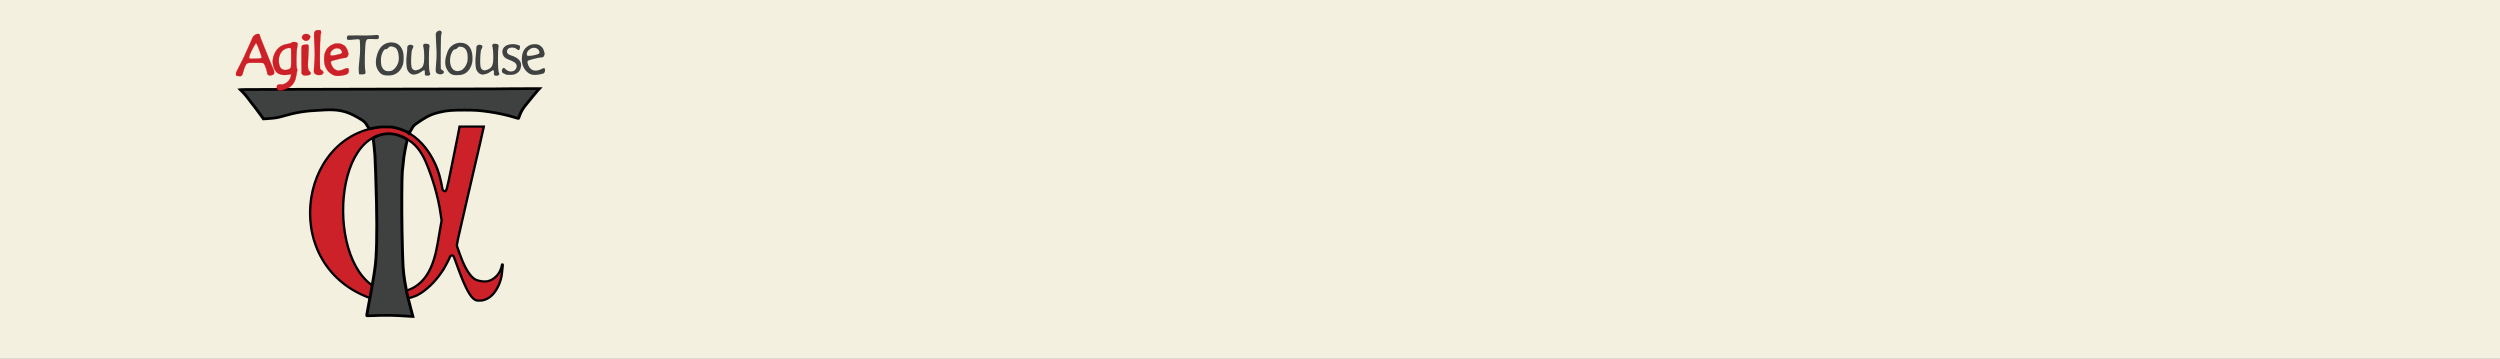 <?xml version="1.0" encoding="UTF-8" standalone="no"?>
<!-- Created with Inkscape (http://www.inkscape.org/) -->

<svg
   xmlns:dc="http://purl.org/dc/elements/1.1/"
   xmlns:cc="http://creativecommons.org/ns#"
   xmlns:rdf="http://www.w3.org/1999/02/22-rdf-syntax-ns#"
   xmlns:svg="http://www.w3.org/2000/svg"
   xmlns="http://www.w3.org/2000/svg"
   xmlns:sodipodi="http://sodipodi.sourceforge.net/DTD/sodipodi-0.dtd"
   xmlns:inkscape="http://www.inkscape.org/namespaces/inkscape"
   id="svg2"
   version="1.1"
   inkscape:version="0.48.4 r9939"
   width="460"
   height="66"
   sodipodi:docname="circle-thumbnail.png">
  <rect width="100%" height="100%" fill="#808080" stroke="none"/>
  <defs
     id="defs6" />
  <sodipodi:namedview
     pagecolor="#ffffff"
     bordercolor="#666666"
     borderopacity="1"
     objecttolerance="10"
     gridtolerance="10"
     guidetolerance="10"
     inkscape:pageopacity="0"
     inkscape:pageshadow="2"
     inkscape:window-width="1920"
     inkscape:window-height="1025"
     id="namedview4"
     showgrid="false"
     fit-margin-top="0"
     fit-margin-left="0"
     fit-margin-right="0"
     fit-margin-bottom="0"
     inkscape:zoom="3.1640625"
     inkscape:cx="234.42469"
     inkscape:cy="3.9234568"
     inkscape:window-x="-2"
     inkscape:window-y="-3"
     inkscape:window-maximized="1"
     inkscape:current-layer="svg2" />
  <g
     id="g2987">
    <path
       style="fill:#f4f0e0"
       d="M 0,33 0,0 230,0 460,0 460,33 460,66 230,66 0,66 0,33 z"
       id="path2991"
       inkscape:connector-curvature="0" />
  </g>
  <g
     id="g3933"
     transform="matrix(0.057,0,0,0.053,-46.741,8.742)"
     width="150px"
     height="150px"><g
   transform="translate(-402.378,-33.585)"
   id="g3920">
  <g
     id="g2994"><path
   sodipodi:nodetypes="ccccccccssssscssccccsccccsssscssssccccscscccscc"
   inkscape:connector-curvature="0"
   id="path3861"
   d="m 2634.711,716.623 c 1.328,-7.887 13.232,-82.495 13.232,-82.495 l -2.424,-17.354 c -8.242,-67.33 -28.943,-136.489 -48.473,-185.571 -24.375,-60.656 -59.85,-90.554 -115.555,-97.647 -202.434,-8.403 -205.601,544.032 11.705,550.139 105.527,-0.99 130.258,-100 141.515,-167.072 z M 2436.627,311.447 c 17.192,-3.046 20.632,-3.396 33.555,-3.416 20.912,-0.033 39.698,4.765 59.98,15.318 40.985,21.325 74.332,60.792 97.818,115.77 9.649,22.588 17.652,52.848 22.509,85.108 0.669,4.444 4.421,8.358 8.011,8.358 4.792,0 6.223,-2.857 21.503,-84.678 15.28,-81.82 17.779,-94.957 19.141,-101.999 1.362,-7.042 3.442,-18.45 4.622,-25.351 l 2.146,-12.548 39.094,0 39.094,0 -0.632,3.841 c -0.348,2.113 -1.055,5.454 -1.573,7.426 -0.517,1.972 -2.04,9.116 -3.384,15.876 -1.344,6.76 -3.807,18.744 -5.474,26.631 -1.667,7.887 -4.119,19.641 -40.213,186.433 -36.094,166.792 -36.61,169.784 -35.1,175.52 1.397,5.31 12.546,38.01 16.459,48.273 12.705,33.328 26.435,55.494 40.641,65.612 6.376,4.541 20.317,8.137 31.55,8.137 8.008,0 10.537,-0.444 16.874,-2.962 13.393,-5.322 26.644,-18.382 33.02,-32.542 3.414,-7.582 6.301,-17.46 6.301,-21.558 0,-1.402 0.599,-2.346 1.489,-2.346 1.976,0 2.042,-1.395 -1.575,32.777 -2.866,27.078 -15.347,56.675 -30.988,73.485 -7.548,8.112 -14.799,13.105 -24.421,16.815 -6.333,2.442 -9.028,2.902 -16.959,2.897 -8.604,-0.01 -9.872,-0.268 -14.495,-3.004 l 0,-2.3e-4 c -14.723,-8.715 -30.117,-39.125 -52.655,-104.02 -4.109,-11.831 -9.258,-27.041 -11.443,-33.801 -2.185,-6.76 -4.78,-13.156 -5.768,-14.212 -3.649,-3.903 -10.032,-1.491 -11.382,4.301 -0.83,3.561 -15.426,34.15 -19.148,40.128 -1.578,2.535 -4.847,7.827 -7.263,11.76 -21.316,34.693 -53.164,66.85 -80.049,80.823 -18.841,9.793 -81.471,24.737 -92.089,26.453 -351.438,-72.382 -308.674,-561.606 -39.197,-609.306 z"
   style="fill:#cd2129;fill-opacity:1;stroke:#000000;stroke-width:7.663;stroke-miterlimit:4;stroke-opacity:1;stroke-dasharray:none" />
<path
   sodipodi:nodetypes="sscsssssssssssscsssssssssccsssssscsssssscssscsssscssscssssssss"
   inkscape:connector-curvature="0"
   id="path3891"
   d="m 2536.889,966.23 c -40.634,-3.15 -73.862,-3.722 -108.047,-1.861 -11.114,0.605 -20.86,0.945 -21.658,0.755 -1.202,-0.286 -0.785,-4.053 2.438,-21.995 4.444,-24.743 10.167,-58.234 12.475,-73.006 0.865,-5.538 2.018,-12.562 2.56,-15.608 0.543,-3.046 1.696,-10.296 2.562,-16.112 0.866,-5.815 1.99,-13.066 2.499,-16.112 0.508,-3.046 1.2,-8.031 1.538,-11.077 0.338,-3.046 1.053,-8.484 1.59,-12.084 5.418,-36.328 7.346,-122.491 5.048,-225.563 -1.645,-73.772 -4.051,-151.395 -5.119,-165.144 -2.052,-26.415 -3.115,-38.03 -4.194,-45.817 -2.079,-15.001 -2.202,-14.523 4.73,-18.419 22.045,-12.391 49.673,-14.701 74.687,-6.244 12.606,4.262 30.4,14.653 29.008,16.94 -0.226,0.371 -1.8,7.471 -3.499,15.779 -2.754,13.468 -3.862,19.913 -7.274,42.293 -0.891,5.848 -2.811,24.844 -5.137,50.852 -1.761,19.682 -2.31,131.587 -1.011,205.927 0.648,37.107 1.353,69.96 1.565,73.006 0.212,3.046 0.65,16.414 0.972,29.706 0.778,32.077 3.902,61.432 10.181,95.663 0.914,4.985 2.084,11.555 2.6,14.601 1.484,8.771 5.759,27.517 13.03,57.147 l 6.734,27.441 -4.062,-0.14 c -2.234,-0.077 -8.632,-0.495 -14.217,-0.928 z m 5.16,-636.218 c -0.79,-1.267 -18.218,-9.691 -26.159,-12.644 -3.73,-1.387 -11.499,-3.775 -17.263,-5.306 -9.868,-2.621 -11.697,-2.781 -31.298,-2.744 -20.934,0.04 -23.556,0.316 -42.106,4.425 l -10.118,2.241 -2.32,-2.871 c -1.276,-1.579 -3.938,-5.915 -5.914,-9.636 -6.097,-11.476 -9.3,-14.367 -30.366,-27.404 -35.212,-21.791 -61.314,-28.057 -106.815,-25.639 -67.212,3.571 -86.177,6.823 -146.388,25.1 -7.105,2.157 -26.106,4.647 -40.864,5.357 l -9.671,0.465 -6.577,-10.137 c -7.269,-11.204 -26.121,-37.926 -33.931,-48.096 -6.59,-8.582 -13.245,-20.363 -24.626,-32.797 l -9.331,-10.193 5.269,-0.628 c 2.898,-0.345 65.817,-0.628 139.82,-0.628 74.003,-1.6e-4 249.707,-0.468 390.452,-1.039 140.746,-0.572 295.04,-0.042 342.841,-1.267 l 86.94,-0.228 -4.01,4.531 c -5.085,5.747 -31.607,41.324 -36.38,47.314 -11.537,14.48 -19.357,28.263 -23.842,42.021 -1.4,4.296 -2.748,8.362 -2.994,9.037 -0.324,0.886 -2.788,0.405 -8.87,-1.733 -23.81,-8.369 -58.639,-16.695 -88.137,-21.07 -31.272,-4.638 -42.967,-5.452 -78.7,-5.474 -40.623,-0.025 -55.642,1.37 -79.315,7.365 -17.534,4.441 -29.249,9.134 -42.454,17.007 -13.539,8.072 -36.546,24.818 -40.772,29.676 -2.018,2.32 -6.028,9.07 -8.911,15.001 -5.097,10.485 -6.055,11.815 -7.191,9.992 z"
   style="fill:#3f4040;fill-opacity:1;stroke:#000000;stroke-width:9.505;stroke-miterlimit:4;stroke-opacity:1;stroke-dasharray:none" />


Initiales Stylisees</g>
</g>
<g
   transform="translate(278.518,10.481)"
   id="g3826">
  <g
     id="g3790"
     transform="translate(1188.998,-209.631)">
    <path
       style="fill:#cd2129;fill-opacity:1;stroke:#d60000;stroke-opacity:1"
       d="m 246.29,336.851 0,-2.066 c 0,-5.682 4.881,-8.23 13.949,-7.282 5.23,0.547 6.378,0.29 11.921,-2.664 10.869,-5.793 18.192,-16.149 19.723,-27.893 l 0.705,-5.405 -3.899,0.692 c -2.145,0.381 -6.599,1.166 -9.899,1.744 -12.067,2.117 -25.688,-1.314 -32.581,-8.207 -11.244,-11.244 -16.179,-36.111 -10.9,-54.919 7.295,-25.989 22.558,-40.531 46.253,-44.068 5.184,-0.774 8.404,-1.906 11.391,-4.006 4.588,-3.225 9.285,-3.697 15.27,-1.534 5.401,1.952 5.712,3.196 3.721,14.89 -3.625,21.286 -4.216,67.523 -0.979,76.551 1.408,3.926 1.406,4.961 -0.021,11 -0.867,3.666 -2.072,10.429 -2.678,15.029 -1.975,14.984 -8.618,28.207 -17.842,35.516 l -3.633,2.879 c -4.665,2.64 -41.397,24.072 -40.5,-0.258 z m 38.912,-62.222 c 7.578,-3.762 7.588,-3.816 7.588,-39.977 0,-24.7 -0.287,-31.986 -1.302,-33 -2.237,-2.236 -11.079,-1.452 -17.324,1.536 -9.917,4.744 -17.069,14.211 -20.517,27.158 -2.769,10.396 -1.322,28.904 2.892,37.005 5.148,9.895 17.22,12.96 28.663,7.278 z m -165.412,22.874 -5,-1.156 -0.311,-4.9 c -0.275,-4.337 0.438,-6.407 6.2,-17.998 13.492,-27.138 22.797,-47.838 31.961,-71.097 5.2,-13.2 11.074,-27.362 13.053,-31.472 1.978,-4.109 3.597,-8.012 3.597,-8.672 0,-1.941 8.095,-8.304 12.086,-9.5 2.438,-0.731 4.643,-0.781 6.545,-0.15 2.501,0.83 2.948,1.582 3.488,5.873 0.341,2.706 2.858,10.321 5.594,16.921 2.736,6.6 7.798,20.1 11.248,30 3.451,9.9 9.539,26.1 13.53,36 3.991,9.9 7.82,19.8 8.509,22 0.689,2.2 2.541,6.705 4.116,10.012 3.579,7.516 4.197,15.379 1.448,18.417 -2.146,2.372 -7.43,4.058 -12.742,4.066 -4.277,0.006 -7.821,-3.562 -7.825,-7.879 -0.004,-4.149 -4.655,-20.403 -7.861,-27.474 -1.611,-3.553 -3.846,-6.95 -4.967,-7.55 -1.301,-0.696 -10.287,-1.09 -24.854,-1.089 -27.668,0.002 -28.132,0.142 -33.077,9.998 -1.794,3.575 -4.608,11.9 -6.254,18.5 -3.471,13.918 -4.335,15.883 -7.642,17.39 -2.893,1.318 -4.243,1.288 -10.843,-0.238 z m 74.162,-60.772 c 1.739,-0.537 3.415,-1.635 3.724,-2.442 0.551,-1.437 -11.048,-36.365 -15.176,-45.697 -1.169,-2.644 -2.767,-4.741 -3.611,-4.741 -1.895,0 -17.598,31.631 -20.531,41.355 -2.803,9.294 -2.697,11.237 0.682,12.53 3.256,1.246 30.124,0.471 34.912,-1.006 z m 241.084,60.035 c -6.603,-1.556 -14.069,-6.031 -19.735,-11.829 -10.847,-11.099 -16.237,-25.861 -16.267,-44.548 -0.021,-13.315 1.388,-20.688 5.781,-30.254 4.317,-9.4 10.766,-15.834 20.88,-20.833 7.218,-3.567 8.464,-3.862 16.452,-3.887 7.255,-0.023 9.526,0.389 14.143,2.564 10.357,4.881 16.119,12.754 19.456,26.583 1.653,6.852 1.653,7.448 -10e-4,12 -2.212,6.083 -4.699,8.29 -9.341,8.29 -3.995,0 -23.757,4.59 -36.852,8.56 -9.025,2.736 -10.121,4.057 -8.872,10.697 0.996,5.295 6.064,15.006 9.655,18.499 4.172,4.059 10.622,7.245 14.666,7.245 4.183,0 14.83,-3.432 20.142,-6.492 5.322,-3.067 10.644,-3.319 12.113,-0.573 1.726,3.224 1.224,11.244 -0.924,14.767 -2.627,4.308 -5.643,5.659 -18.239,8.168 -11.277,2.246 -16.882,2.5 -23.056,1.045 z m 0.376,-70.939 c 13.903,-2.833 20.726,-5.522 21.463,-8.458 0.893,-3.558 -2.893,-11.126 -6.734,-13.462 -4.918,-2.991 -11.032,-3.6 -16.035,-1.598 -9.024,3.611 -15.232,11.176 -15.997,19.494 -0.262,2.841 0.125,3.679 2.182,4.735 3.256,1.672 3.476,1.662 15.122,-0.712 z m -106.113,67.324 c -2.82,-2.52 -3.252,-3.52 -3.074,-7.115 0.114,-2.301 0.161,-5.646 0.104,-7.434 -0.057,-1.788 -0.206,-21.615 -0.332,-44.061 -0.258,-46.109 -0.878,-42.692 8.093,-44.576 7.465,-1.567 11.724,-1.393 13.328,0.546 1.632,1.973 1.627,12.108 -0.018,35.824 -0.61,8.791 -1.109,22.868 -1.109,31.282 0,16.912 0.685,19.79 5.877,24.672 2.269,2.134 3.123,3.836 3.123,6.227 0,4.939 -3.327,6.64 -13.982,7.149 -8.503,0.407 -8.813,0.342 -12.01,-2.515 z m 44.31,-0.315 c -4.62,-2.348 -6.71,-4.957 -7.599,-9.484 -0.324,-1.65 0.32,-14.025 1.433,-27.5 2.156,-26.119 2.126,-35.894 -0.244,-80.179 -1.404,-26.233 -1.002,-29.799 3.871,-34.317 2.289,-2.123 3.663,-2.505 9.012,-2.505 l 6.311,0 1.533,3.669 c 1.383,3.311 1.378,4.224 -0.059,9.345 -1.171,4.174 -1.842,13.719 -2.536,36.081 -0.844,27.176 -0.546,80.193 0.48,85.405 0.216,1.1 2.023,2.877 4.014,3.949 3.556,1.914 6.466,5.958 6.466,8.985 0,0.844 -1.291,2.978 -2.868,4.744 -2.564,2.869 -3.545,3.248 -9.25,3.571 -5.029,0.284 -7.268,-0.09 -10.563,-1.765 z M 334.29,173.81 c -7.078,-4.34 -8.783,-9.522 -5.114,-15.539 5.223,-8.566 19.01,-8.076 24.079,0.855 1.318,2.321 1.267,3.056 -0.5,7.3 -3.501,8.408 -11.547,11.625 -18.465,7.384 z"
       inkscape:connector-curvature="0"
       sodipodi:nodetypes="csssscssssssssssssccssssssssscsssssssssssssscssssssssssssssssssssssscssssssssssssssssssssssssssssccssssscsssssssscsssss"
       id="path3792">Agile</path>
    <path
       inkscape:connector-curvature="0"
       d="m 729.517,296.649 c -2.2,-0.219 -4.423,-0.814 -4.94,-1.322 -0.517,-0.508 -0.835,-4.47 -0.706,-8.805 0.315,-10.622 -1.021,-10.999 -11.351,-3.202 -7.449,5.622 -13.611,8.294 -22.267,9.654 -9.406,1.478 -19.036,-5.922 -23.291,-17.899 -3.052,-8.59 -3.802,-33.097 -1.534,-50.149 0.875,-6.577 1.59,-15.867 1.59,-20.644 0,-8.205 0.161,-8.858 2.901,-11.792 2.407,-2.577 3.661,-3.106 7.365,-3.106 5.209,0 9.734,2.946 9.734,6.337 0,1.206 -0.855,3.788 -1.901,5.739 -3.352,6.254 -4.16,11.034 -5.119,30.287 -1.026,20.582 -0.149,34.476 2.499,39.596 2.018,3.903 7.013,7.032 11.233,7.037 4.994,0.006 14.135,-3.865 18.579,-7.867 5.216,-4.698 7.303,-9.584 8.751,-20.494 1.643,-12.381 0.763,-41.941 -1.532,-51.475 -1.736,-7.211 -1.732,-7.386 0.245,-10 1.767,-2.337 2.673,-2.648 7.437,-2.557 10.897,0.208 13.553,3.745 11.198,14.913 -0.848,4.02 -1.283,16.003 -1.326,36.51 -0.065,30.905 0.864,44.473 3.473,50.717 1.781,4.263 0.72,6.623 -3.665,8.152 -1.744,0.608 -3.216,1.03 -3.271,0.937 -0.055,-0.092 -1.901,-0.348 -4.101,-0.567 z m 223,0 c -2.2,-0.219 -4.423,-0.814 -4.94,-1.322 -0.517,-0.508 -0.835,-4.47 -0.706,-8.805 0.315,-10.622 -1.021,-10.999 -11.351,-3.202 -7.449,5.622 -13.611,8.294 -22.267,9.654 -9.406,1.478 -19.036,-5.922 -23.291,-17.899 -3.052,-8.59 -3.802,-33.097 -1.534,-50.149 0.875,-6.577 1.59,-15.867 1.59,-20.644 0,-8.205 0.161,-8.858 2.901,-11.792 2.408,-2.577 3.661,-3.106 7.365,-3.106 5.209,0 9.734,2.946 9.734,6.337 0,1.206 -0.855,3.788 -1.901,5.739 -3.352,6.254 -4.16,11.034 -5.119,30.287 -1.026,20.582 -0.149,34.476 2.499,39.596 2.018,3.903 7.013,7.032 11.233,7.037 4.994,0.006 14.135,-3.865 18.579,-7.867 5.216,-4.698 7.303,-9.584 8.751,-20.494 1.643,-12.381 0.763,-41.941 -1.532,-51.475 -1.736,-7.211 -1.732,-7.386 0.245,-10 1.767,-2.337 2.673,-2.648 7.437,-2.557 10.897,0.208 13.553,3.745 11.198,14.913 -0.848,4.02 -1.283,16.003 -1.326,36.51 -0.065,30.905 0.864,44.473 3.473,50.717 1.781,4.263 0.72,6.623 -3.665,8.152 -1.744,0.608 -3.216,1.03 -3.271,0.937 -0.055,-0.092 -1.901,-0.348 -4.101,-0.567 z m -362.341,-2.175 c -9.553,-3.299 -17.407,-12.891 -22.16,-27.063 -6.713,-20.016 2.194,-58.198 17.03,-73.008 11.655,-11.634 27.896,-15.757 43.31,-10.997 12.089,3.734 20.745,14.342 25.276,30.977 2.457,9.018 2.503,32.838 0.082,42 -5.605,21.209 -19.213,35.684 -36.657,38.992 -8.451,1.603 -20.831,1.187 -26.881,-0.902 z m 25.113,-14.29 c 9.267,-2.776 19.901,-16.947 23.191,-30.904 3.83,-16.249 -0.364,-41.082 -8.123,-48.092 -3.327,-3.006 -10.715,-5.76 -15.512,-5.783 -4.19,-0.02 -5.016,0.375 -8,3.829 -3.916,4.532 -7.298,6.521 -9.922,5.835 -3.959,-1.035 -10.142,9.582 -13.403,23.012 -2.204,9.077 -1.7,29.301 0.905,36.302 4.199,11.286 11.222,16.975 20.976,16.991 3.236,0.005 7.686,-0.53 9.888,-1.19 z m 201.228,14.224 c -5.047,-1.297 -7.977,-2.713 -11.162,-5.393 -4.82,-4.056 -10.184,-12.603 -12.983,-20.69 -4.553,-13.149 -3.221,-31.828 3.659,-51.321 3.969,-11.245 7.083,-16.476 13.319,-22.374 9.238,-8.737 20.787,-12.943 32.783,-11.939 21.985,1.84 34.325,18.723 35.615,48.724 0.685,15.945 -1.157,26.134 -6.832,37.771 -7.041,14.441 -18.207,23.238 -32.03,25.236 -7.489,1.083 -18.127,1.075 -22.369,-0.015 z m 24.156,-16.009 c 8.178,-3.58 16.137,-14.575 19.92,-27.515 1.978,-6.765 2.208,-22.303 0.468,-31.5 -2.629,-13.894 -10.153,-22.019 -21.127,-22.812 l -6.092,-0.441 -4.853,4.78 c -3.76,3.704 -5.542,4.761 -7.913,4.693 -2.328,-0.066 -3.63,0.674 -5.445,3.096 -11.255,15.017 -13.798,42.455 -5.512,59.474 5.853,12.022 17.527,15.928 30.554,10.225 z m 147.344,15.368 c -0.825,-0.312 -4.309,-1.926 -7.742,-3.587 -5.415,-2.62 -6.373,-3.506 -7.23,-6.69 -1.254,-4.656 0.244,-10.484 3.233,-12.577 1.201,-0.841 2.509,-1.529 2.906,-1.529 0.397,0 2.612,2.016 4.922,4.481 7.983,8.517 17.924,10.832 26.926,6.269 6.96,-3.528 10.923,-12.436 8.904,-20.013 -2.056,-7.712 -8.299,-12.194 -28.191,-20.241 -8.228,-3.329 -14.002,-9.312 -16.232,-16.823 -4.665,-15.71 2.568,-28.901 18.505,-33.741 9.889,-3.004 23.046,-2.43 31.337,1.365 l 5.663,2.593 -0.015,4.805 c -0.029,9.489 -3.979,12.639 -9.341,7.45 -4.252,-4.115 -9.521,-6.149 -15.862,-6.122 -10.54,0.044 -16.782,5.212 -16.782,13.894 0,5.973 4.268,10.356 12.795,13.142 23.127,7.555 34.584,20.477 32.851,37.053 -1.372,13.128 -7.079,22.008 -17.414,27.096 -6.088,2.997 -7.553,3.296 -17.194,3.51 -5.796,0.128 -11.214,-0.022 -12.039,-0.333 z m 78.698,-1.353 c -13.13,-5.13 -23.882,-18.947 -28.088,-36.094 -2.294,-9.352 -2.125,-25.604 0.368,-35.351 2.587,-10.116 6.141,-16.462 12.684,-22.65 7.277,-6.882 14.775,-10.175 24.445,-10.735 10.075,-0.583 16.658,1.565 23.011,7.507 5.251,4.912 7.685,9.523 10.336,19.581 1.706,6.472 1.708,7.007 0.045,11.5 -2.152,5.817 -3.826,7.212 -8.652,7.212 -7.551,0 -41.025,8.947 -44.198,11.814 -2.538,2.293 -1.665,9.42 2.152,17.578 8.38,17.908 23.254,21.495 42.976,10.365 4.532,-2.558 5.722,-2.849 7.786,-1.909 2.062,0.94 2.436,1.809 2.436,5.664 0,5.402 -2.108,10.952 -4.665,12.284 -1.009,0.525 -6.031,1.912 -11.16,3.08 -11.696,2.666 -22.901,2.725 -29.476,0.155 z m 13.802,-67.513 c 12.641,-3.704 13.86,-4.634 13.242,-10.112 -1.33,-11.803 -15.145,-18.357 -26.466,-12.556 -5.255,2.693 -10.378,7.738 -12.59,12.398 -2.261,4.765 -2.228,11.315 0.063,12.743 2.744,1.71 15.731,0.462 25.75,-2.474 z m -565.5,67.573 -3.5,-0.59 -0.889,-9.625 c -0.67,-7.259 -0.473,-13.651 0.804,-26 3.19,-30.853 3.771,-41.402 3.414,-61.988 -0.268,-15.474 -0.696,-21.021 -1.716,-22.25 -1.741,-2.097 -7.571,-2.119 -23.2,-0.086 -14.546,1.892 -17.227,1.174 -17.721,-4.749 -0.169,-2.026 0.405,-5.06 1.276,-6.743 l 1.582,-3.06 23.224,-0.22 c 12.773,-0.121 28.654,-0.07 35.291,0.113 6.637,0.183 17.763,-0.227 24.725,-0.912 11.567,-1.137 12.884,-1.096 15.283,0.476 2.417,1.584 2.571,2.09 1.932,6.382 -1.109,7.453 -0.869,7.365 -17.927,6.593 -20.221,-0.916 -21.712,-0.343 -24.037,9.225 -2.991,12.312 -4.685,80.352 -2.385,95.788 1.9,12.746 1.751,14.818 -1.159,16.159 -3.266,1.505 -10.591,2.232 -15,1.488 z m 251.328,-2.029 c -8.383,-3.806 -8.627,-5.53 -5.736,-40.494 1.741,-21.062 1.651,-31.419 -0.652,-75.067 -1.081,-20.482 -1.041,-23.408 0.363,-26.728 2.769,-6.547 12.298,-10.151 15.924,-6.022 2.551,2.905 2.819,5.502 1.11,10.75 -1.399,4.296 -1.693,12.785 -2.091,60.264 -0.255,30.395 -0.169,56.834 0.191,58.753 0.52,2.774 1.473,3.907 4.649,5.527 6.973,3.557 7.158,10.189 0.374,13.408 -4.326,2.053 -9.039,1.923 -14.132,-0.39 z"
       style="fill:#404141;fill-opacity:1;fill-rule:evenodd;stroke:#404141;stroke-width:0;stroke-miterlimit:2.8;stroke-opacity:1;stroke-dasharray:none"
       id="path3794">Toulouse</path>
  </g>
</g>


 Nous découvrons comment mieux développer des logiciels
par la pratique et en aidant les autres à le faire.
Ces expériences nous ont amenés à valoriser :

Les individus et leurs interactions plus que les processus et les outils
Des logiciels opérationnels plus qu’une documentation exhaustive
La collaboration avec les clients plus que la négociation contractuelle
L’adaptation au changement plus que le suivi d’un plan

Nous reconnaissons la valeur des seconds éléments,
mais privilégions les premiers.


Kent Beck
Mike Beedle
Arie van Bennekum
Alistair Cockburn
Ward Cunningham
Martin Fowler
James Grenning
Jim Highsmith
Andrew Hunt
Ron Jeffries
Jon Kern
Brian Marick

</g>
</svg>
